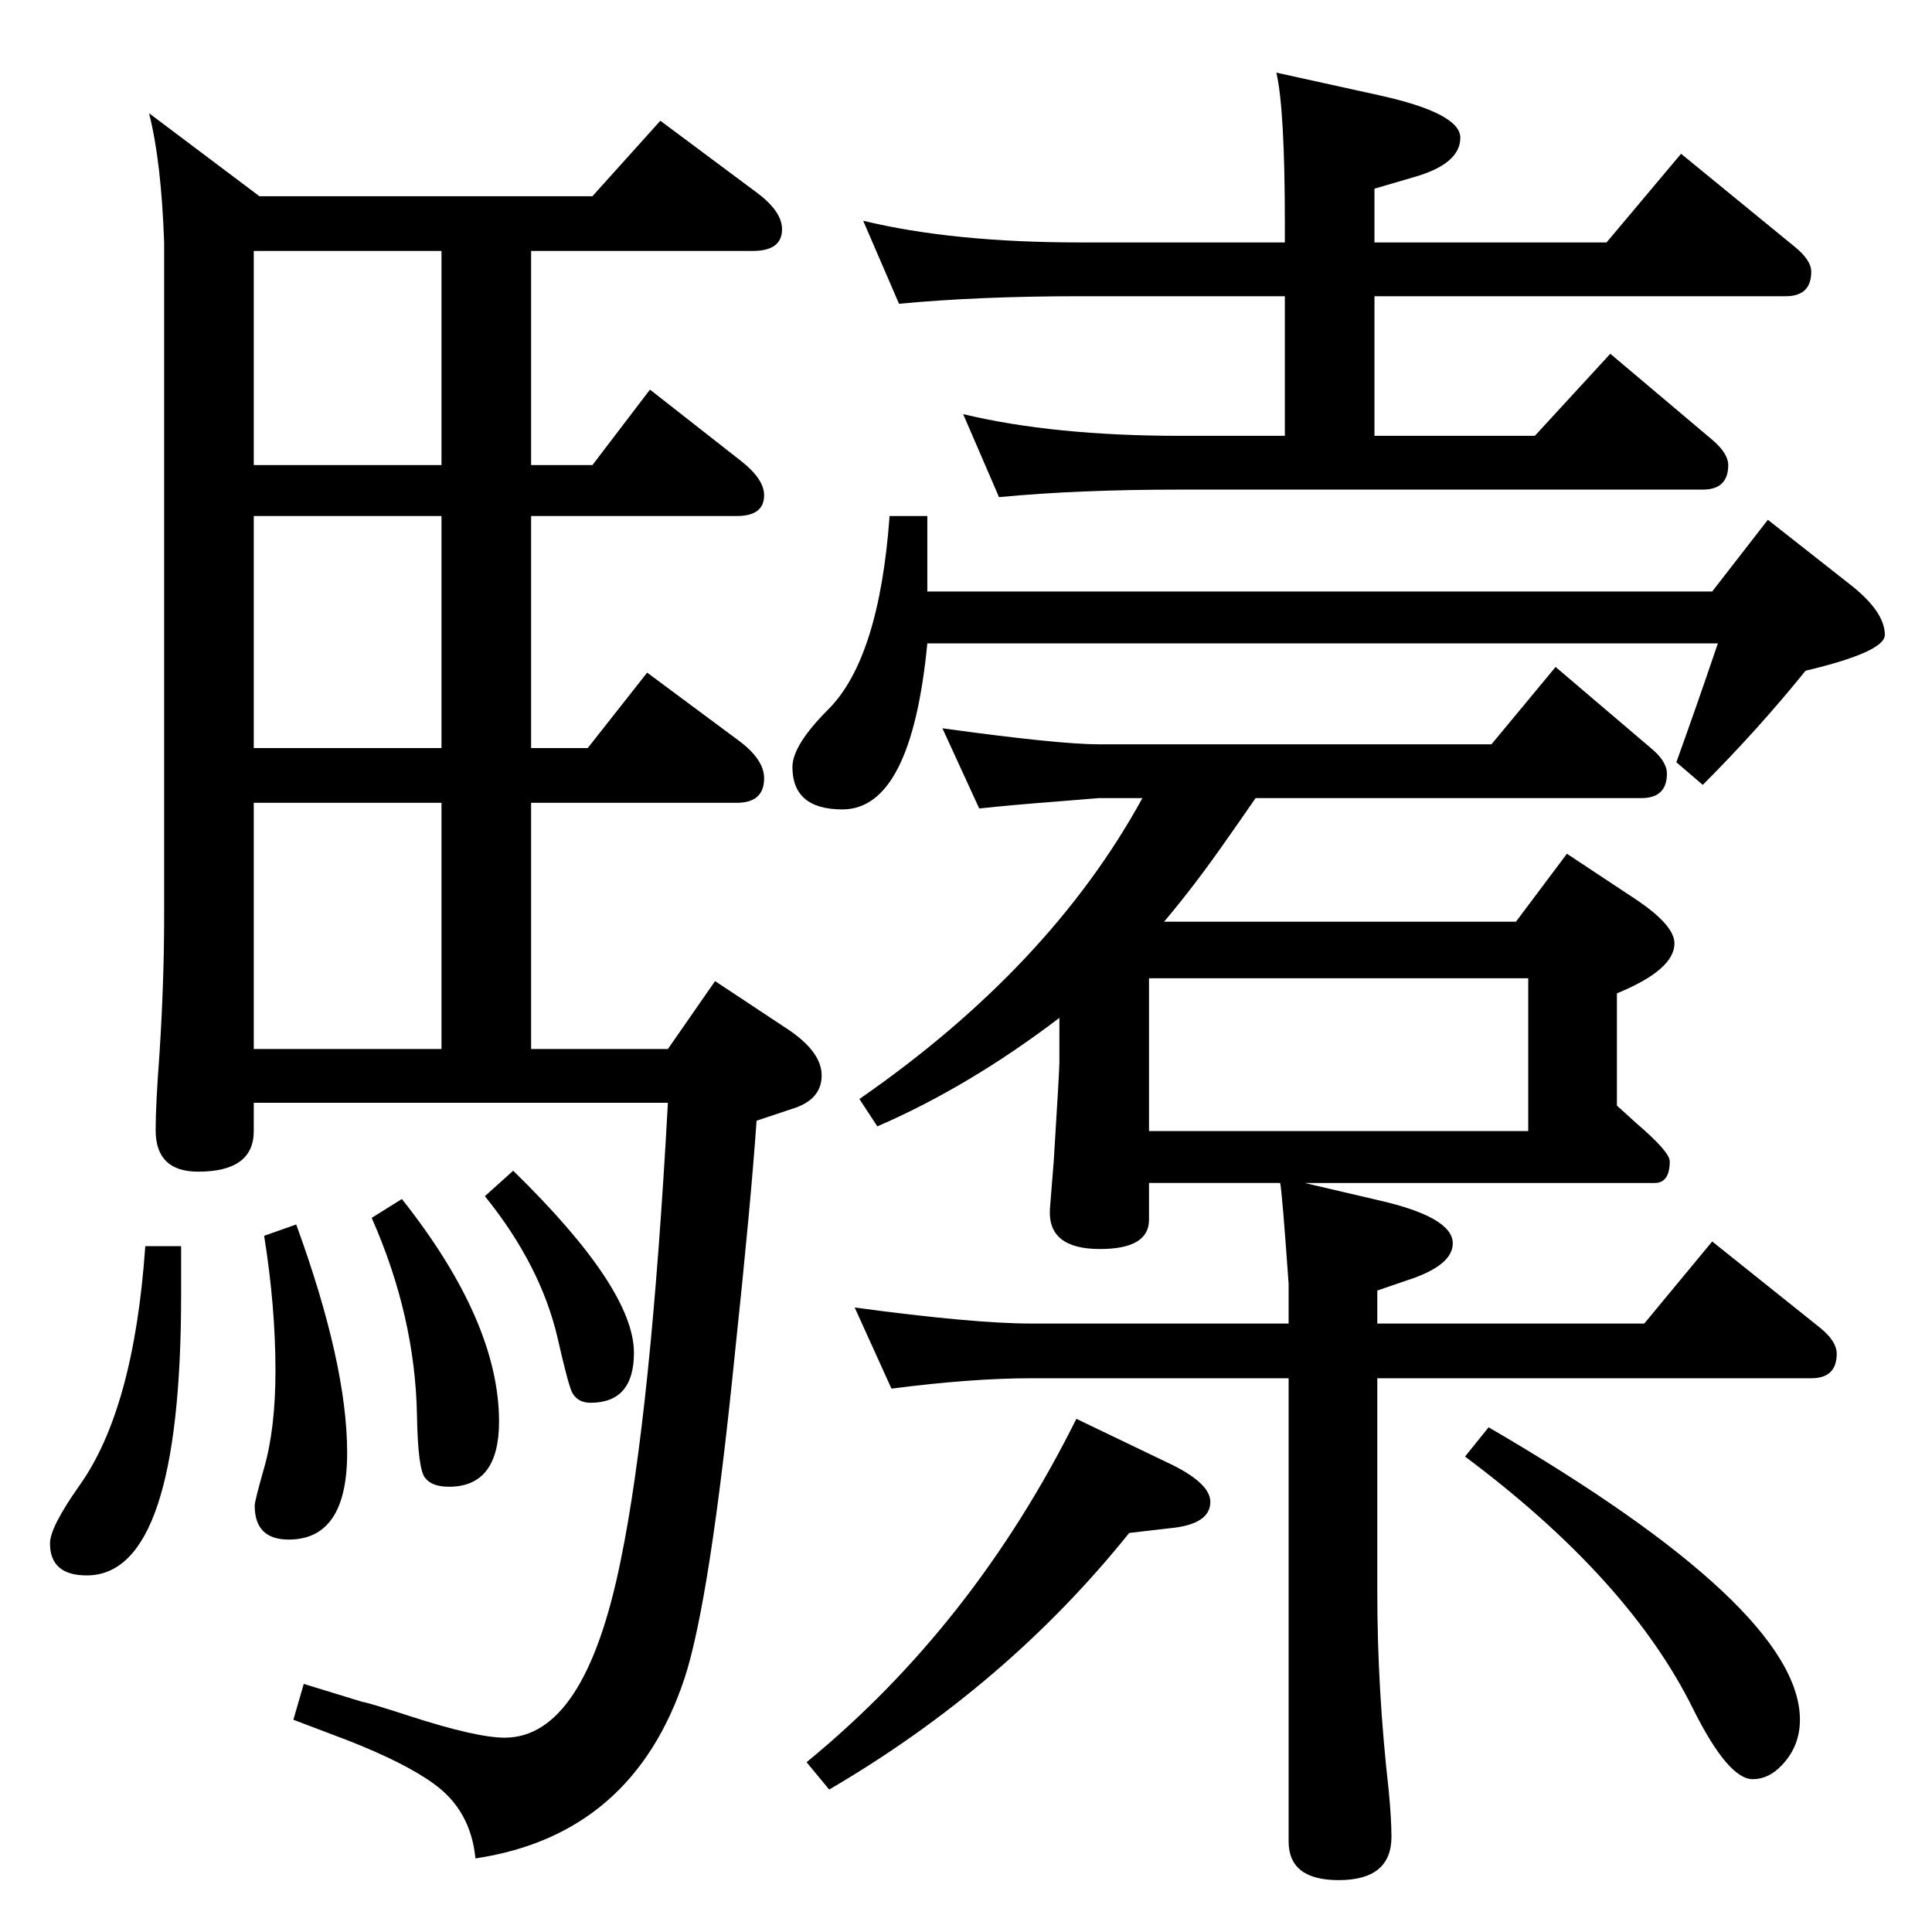 <?xml version="1.0" standalone="no"?>
<!DOCTYPE svg PUBLIC "-//W3C//DTD SVG 1.1//EN" "http://www.w3.org/Graphics/SVG/1.1/DTD/svg11.dtd" >
<svg xmlns="http://www.w3.org/2000/svg" xmlns:xlink="http://www.w3.org/1999/xlink" version="1.1" viewBox="0 -410 2048 2048">
  <g transform="matrix(1 0 0 -1 0 1638)">
   <path fill="currentColor"
d="M1357 794h-139v-39q0 -31 -52 -31q-56 0 -53 43l4 50q6 96 6 105v47q-96 -73 -193 -115l-19 29q202 140 300 319h-46l-49 -4q-40 -3 -78 -7l-39 85q123 -17 166 -17h416l68 82l101 -86q17 -14 17 -27q0 -26 -27 -26h-409q-20 -29 -30 -43q-34 -49 -67 -88h2h371l54 72
l74 -49q40 -27 40 -46q0 -28 -61 -53v-119l21 -19q35 -30 35 -40q0 -23 -16 -23h-371l77 -18q80 -18 80 -46q0 -22 -42 -37l-38 -13v-35h283l72 87l115 -92q17 -14 17 -27q0 -26 -27 -26h-460v-227q0 -103 12 -209q3 -31 3 -50q0 -46 -56 -46q-53 0 -53 41v491h-273
q-63 0 -148 -11l-39 86q126 -17 187 -17h273v42q-7 99 -9 107zM1218 849h402v162h-402v-162zM1578 535q330 -192 330 -310q0 -28 -19 -48q-14 -15 -31 -15q-26 0 -63 74q-68 138 -242 268zM700 1920l102 -76q27 -20 27 -39q0 -23 -31 -23h-235v-227h65l61 80l97 -76
q24 -19 24 -36q0 -22 -29 -22h-218v-246h60l63 80l97 -72q27 -20 27 -40q0 -26 -29 -26h-218v-261h145l50 72l74 -49q39 -25 39 -51q0 -24 -27 -34l-42 -14q-6 -87 -23 -247q-26 -259 -53 -343q-55 -167 -222 -192q-5 51 -44 79q-30 22 -91 46l-58 22l11 38l62 -19
q7 -1 50 -15q71 -23 101 -23q85 0 123 188q32 155 50 485h-439v-30q0 -43 -59 -43q-45 0 -45 44q0 27 4 80q5 77 5 147v714q-3 86 -16 137l117 -88h353zM468 1555v227h-199v-227h199zM468 1255v246h-199v-246h199zM269 936h199v261h-199v-261zM544 807q128 -125 128 -193
q0 -53 -46 -53q-13 0 -19 10q-4 6 -16 59q-18 77 -77 150zM1457 1734v-148h170l80 87l109 -92q16 -14 16 -26q0 -26 -27 -26h-554q-109 0 -192 -8l-38 88q96 -23 230 -23h111v148h-217q-107 0 -192 -8l-38 88q95 -23 230 -23h217v20q0 121 -9 160l109 -24q86 -19 86 -45
q0 -28 -50 -42l-41 -12v-57h246l79 94l121 -99q17 -14 17 -26q0 -26 -27 -26h-436zM1141 544l102 -49q40 -20 40 -39q0 -24 -43 -28l-43 -5q-130 -162 -318 -272l-24 29q177 145 286 364zM426 777q103 -130 103 -236q0 -69 -53 -69q-18 0 -25 9q-8 8 -9 67q-2 105 -48 209z
M314 750q54 -148 54 -242q0 -92 -62 -92q-36 0 -36 36q0 5 10 40q12 42 12 103q0 68 -12 143zM154 727h38v-51q0 -298 -100 -298q-39 0 -39 34q0 17 31 61q58 81 70 254zM983 1366q-17 -176 -90 -176q-53 0 -53 45q0 23 38 61q54 54 65 205h40v-80h832l59 76l89 -70
q35 -28 35 -52q0 -18 -84 -38q-51 -63 -109 -121l-28 24q22 61 44 126h-838z" />
  </g>

</svg>
